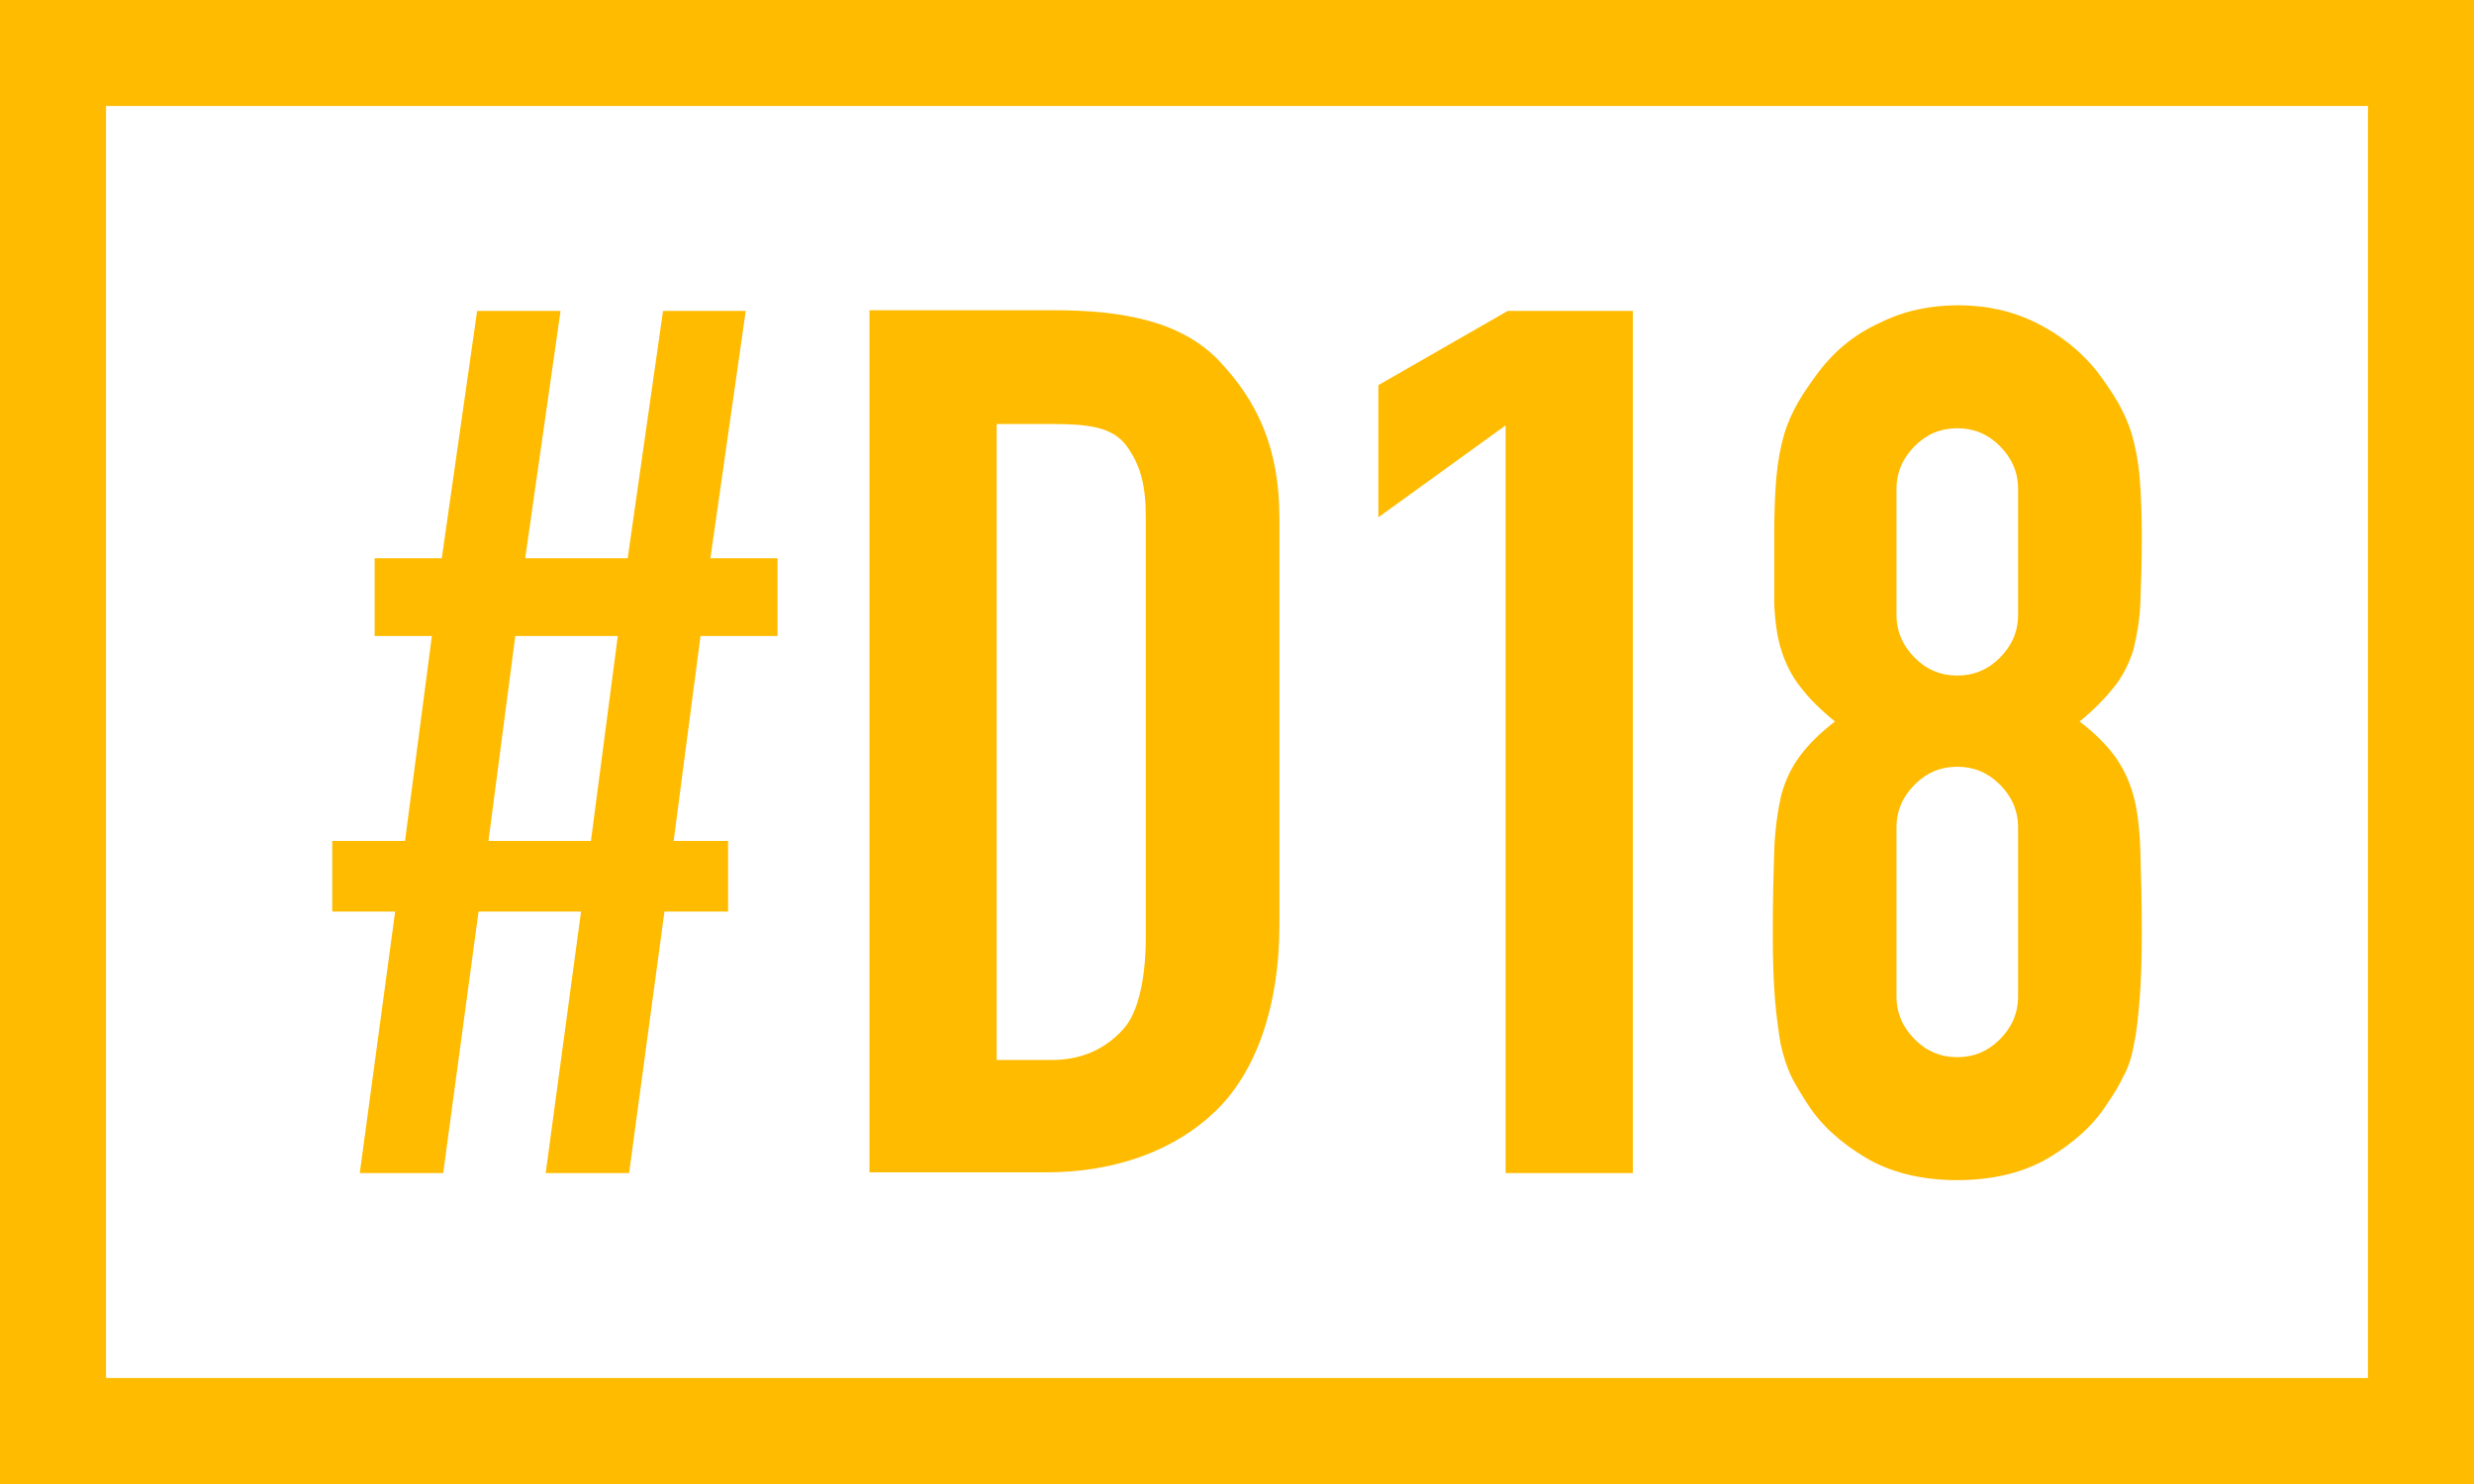 <?xml version="1.0" encoding="utf-8"?>
<!-- Generator: Adobe Illustrator 21.1.0, SVG Export Plug-In . SVG Version: 6.00 Build 0)  -->
<svg version="1.1" id="Ebene_1" xmlns="http://www.w3.org/2000/svg" xmlns:xlink="http://www.w3.org/1999/xlink" x="0px" y="0px"
	 viewBox="0 0 350 210" style="enable-background:new 0 0 350 210;" xml:space="preserve">
<style type="text/css">
	.st0{fill:#FFBB00;}
</style>
<title>D17-Label-black</title>
<path class="st0" d="M50.9,166h11.8l5-37h14.5l-5,37H89l5-37h9v-10h-7.7l3.8-29H110V79h-9.5l5-35H93.8l-5,35H74.3l5-35H67.5l-5,35
	H53v11h8.1l-3.8,29H47v10h8.9L50.9,166z M72.9,90h14.5l-3.8,29H69.1L72.9,90z"/>
<path class="st0" d="M172.1,157.1c5.6-5.5,8.9-14.7,8.9-26.2V73.3c0-10-3.2-16.6-8.5-22.2S159,43.9,149,43.9h-26v122h24.5
	C158,166,166.5,162.6,172.1,157.1z M141,60h7.7c5.2,0,8.6,0.4,10.6,3c2,2.7,2.8,5.5,2.8,10.3v59.3c0,5.3-0.9,10.2-2.9,12.7
	c-2.1,2.5-5.4,4.7-10.4,4.7H141V60z"/>
<polygon class="st0" points="213,166 231,166 231,44 213.3,44 195,54.5 195,73.2 213,60.2 "/>
<path class="st0" d="M0,0v210h350V0H0z M335,195H15V15h320V195z"/>
<g>
	<path class="st0" d="M251,76.1c0-3.3,0.1-6.1,0.3-8.5c0.2-2.3,0.6-4.4,1.1-6.1c0.5-1.7,1.2-3.2,2-4.6c0.8-1.4,1.8-2.8,2.9-4.3
		c2.3-3,5.1-5.3,8.6-6.9c3.4-1.7,7.1-2.5,11.1-2.5s7.7,0.8,11.1,2.5s6.3,4,8.6,6.9c1.1,1.5,2.1,2.9,2.9,4.3c0.8,1.4,1.5,2.9,2,4.6
		s0.9,3.7,1.1,6.1c0.2,2.3,0.3,5.2,0.3,8.5c0,3.6-0.1,6.7-0.2,9.2s-0.5,4.7-1,6.7c-0.6,1.9-1.5,3.7-2.7,5.2s-2.8,3.2-4.9,4.9
		c2.1,1.6,3.7,3.2,4.9,4.8c1.2,1.6,2.1,3.5,2.7,5.6c0.6,2.2,0.9,4.8,1,8c0.1,3.1,0.2,7,0.2,11.5c0,3.8-0.1,6.9-0.3,9.3
		c-0.2,2.5-0.4,4.6-0.8,6.4c-0.3,1.8-0.8,3.4-1.5,4.6c-0.6,1.3-1.4,2.6-2.3,3.9c-1.9,3-4.7,5.5-8.2,7.6s-7.9,3.2-13,3.2
		s-9.5-1.1-13-3.2c-3.5-2.1-6.3-4.6-8.2-7.6c-0.9-1.4-1.7-2.7-2.3-3.9c-0.6-1.3-1.1-2.8-1.5-4.6c-0.3-1.8-0.6-4-0.8-6.4
		c-0.2-2.5-0.3-5.6-0.3-9.3c0-4.6,0.1-8.4,0.2-11.5c0.1-3.1,0.5-5.8,1-8c0.6-2.2,1.5-4,2.7-5.6s2.8-3.2,4.9-4.8
		c-2.1-1.7-3.7-3.3-4.9-4.9c-1.2-1.5-2.1-3.3-2.7-5.2c-0.6-1.9-0.9-4.2-1-6.7C251,82.8,251,79.7,251,76.1z M285.5,69.2
		c0-2.4-0.9-4.4-2.6-6.1c-1.7-1.7-3.7-2.5-6-2.5s-4.3,0.8-6,2.5c-1.7,1.7-2.6,3.7-2.6,6.1V87c0,2.4,0.9,4.4,2.6,6.1s3.7,2.5,6,2.5
		s4.3-0.8,6-2.5s2.6-3.7,2.6-6.1V69.2z M285.5,117.1c0-2.4-0.9-4.4-2.6-6.1s-3.7-2.5-6-2.5s-4.3,0.8-6,2.5s-2.6,3.7-2.6,6.1V141
		c0,2.4,0.9,4.4,2.6,6.1c1.7,1.7,3.7,2.5,6,2.5s4.3-0.8,6-2.5s2.6-3.7,2.6-6.1V117.1z"/>
</g>
</svg>
